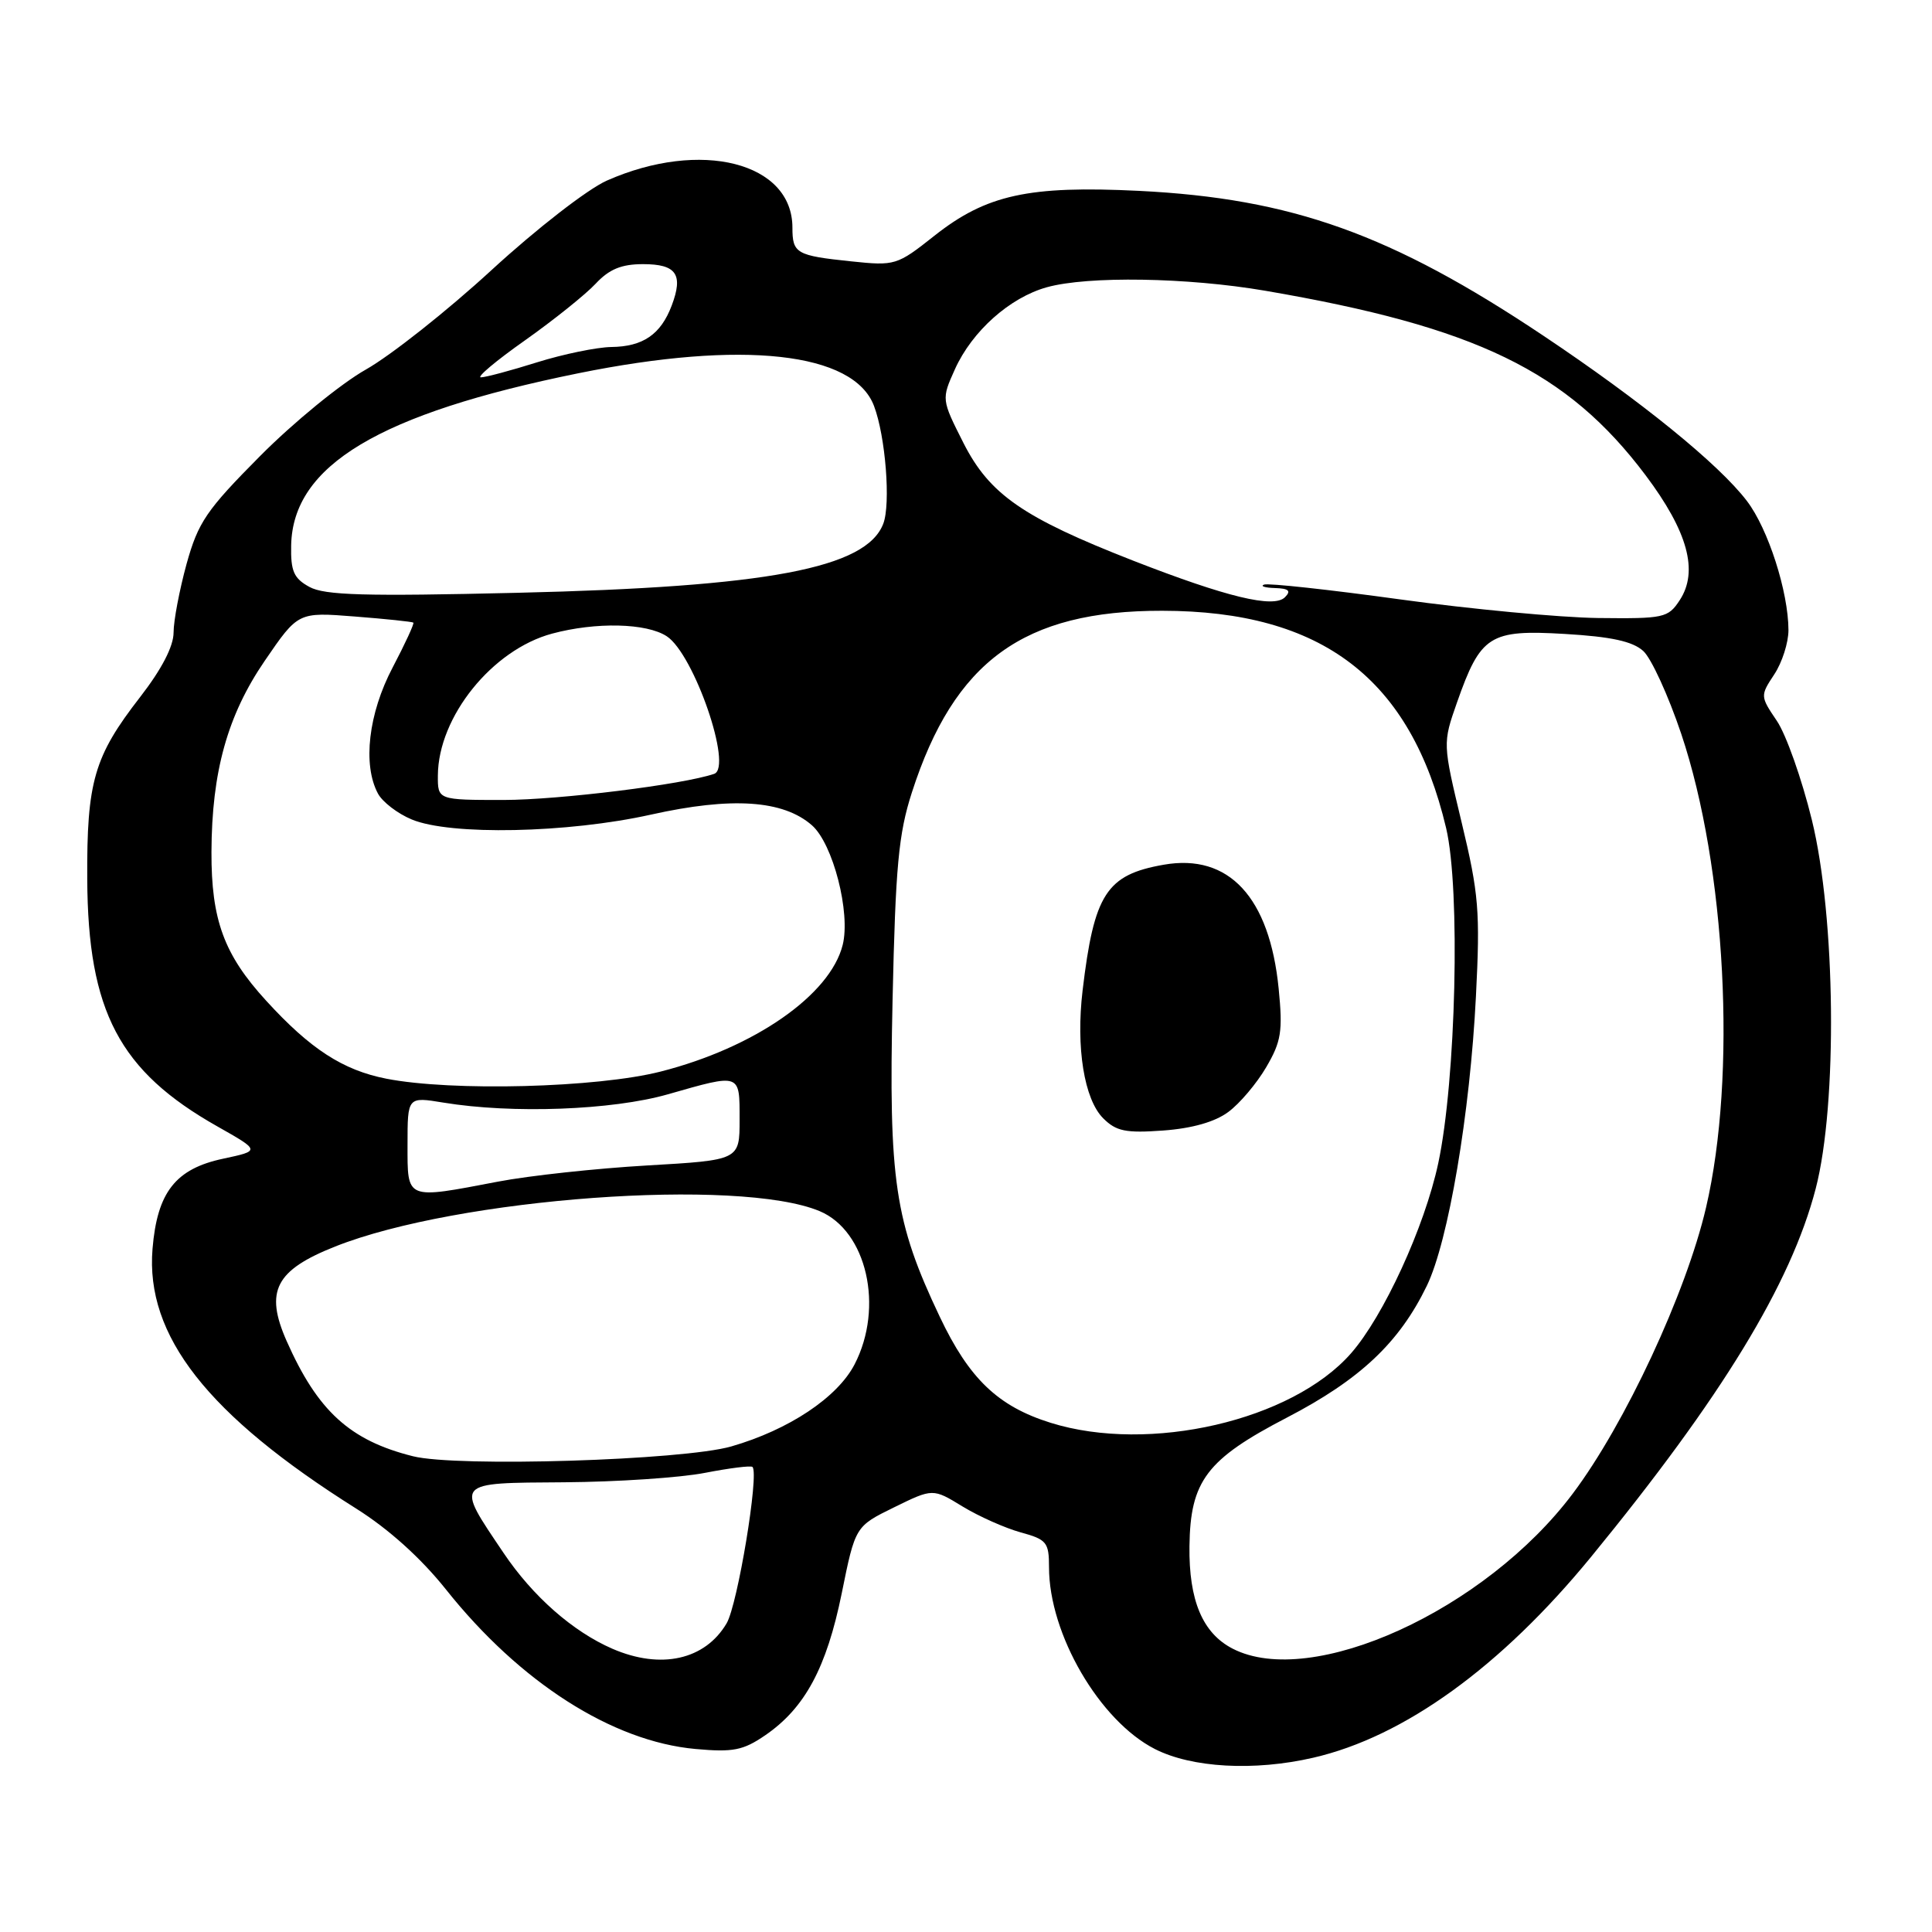 <?xml version="1.0" encoding="UTF-8" standalone="no"?>
<!DOCTYPE svg PUBLIC "-//W3C//DTD SVG 1.1//EN" "http://www.w3.org/Graphics/SVG/1.1/DTD/svg11.dtd" >
<svg xmlns="http://www.w3.org/2000/svg" xmlns:xlink="http://www.w3.org/1999/xlink" version="1.1" viewBox="0 0 256 256">
 <g >
 <path fill="currentColor"
d=" M 174.00 232.91 C 186.06 230.14 198.90 220.85 210.83 206.29 C 228.13 185.16 237.31 170.12 240.59 157.50 C 243.50 146.30 243.24 121.52 240.08 108.64 C 238.75 103.21 236.66 97.30 235.43 95.50 C 233.24 92.26 233.23 92.19 235.10 89.36 C 236.14 87.79 236.98 85.15 236.98 83.50 C 236.97 78.42 234.29 70.07 231.48 66.39 C 227.76 61.50 217.44 53.13 204.50 44.48 C 184.36 31.02 171.18 26.30 150.92 25.29 C 136.31 24.57 130.69 25.80 123.81 31.24 C 118.85 35.17 118.60 35.24 112.78 34.63 C 105.51 33.87 105.00 33.58 105.00 30.16 C 105.00 21.51 92.85 18.43 80.41 23.93 C 77.85 25.07 71.12 30.29 65.15 35.77 C 59.28 41.17 51.78 47.10 48.49 48.96 C 45.19 50.82 38.89 55.97 34.47 60.42 C 27.34 67.60 26.26 69.19 24.72 74.73 C 23.78 78.16 23.00 82.25 23.00 83.81 C 23.00 85.64 21.43 88.67 18.57 92.36 C 12.46 100.23 11.49 103.55 11.56 116.50 C 11.65 134.02 15.81 141.92 28.81 149.26 C 34.50 152.48 34.50 152.48 29.58 153.53 C 23.26 154.87 20.83 157.97 20.21 165.48 C 19.26 176.99 27.50 187.51 47.22 199.91 C 51.52 202.62 55.79 206.47 59.09 210.61 C 68.89 222.93 81.13 230.75 92.16 231.75 C 97.14 232.20 98.47 231.94 101.40 229.93 C 106.65 226.33 109.52 221.00 111.53 211.14 C 113.33 202.25 113.33 202.25 118.47 199.73 C 123.61 197.21 123.61 197.21 127.55 199.62 C 129.72 200.94 133.19 202.48 135.25 203.05 C 138.70 203.99 139.00 204.37 139.00 207.67 C 139.00 216.52 145.69 228.01 153.02 231.75 C 157.92 234.25 166.19 234.71 174.00 232.91 Z  M 81.15 218.47 C 75.90 216.19 70.59 211.52 66.73 205.78 C 60.31 196.25 60.08 196.51 74.76 196.41 C 81.77 196.36 90.16 195.80 93.42 195.16 C 96.67 194.53 99.51 194.17 99.71 194.38 C 100.61 195.28 97.74 212.63 96.28 215.10 C 93.42 219.95 87.57 221.25 81.15 218.47 Z  M 163.34 218.46 C 159.35 216.41 157.52 212.07 157.61 204.87 C 157.72 196.22 159.89 193.36 170.52 187.84 C 180.22 182.80 185.41 177.91 189.06 170.38 C 191.92 164.47 194.79 147.55 195.57 132.00 C 196.14 120.78 195.95 118.43 193.68 109.00 C 191.16 98.50 191.16 98.50 193.06 93.08 C 196.19 84.17 197.38 83.41 207.34 84.00 C 213.49 84.36 216.33 84.98 217.74 86.26 C 218.81 87.23 221.07 92.18 222.78 97.26 C 228.70 114.93 230.14 142.52 226.06 160.00 C 223.42 171.33 215.32 188.71 208.40 197.91 C 196.80 213.36 173.81 223.84 163.34 218.46 Z  M 54.72 192.96 C 46.36 190.87 42.09 186.97 37.98 177.69 C 35.06 171.09 36.49 168.31 44.41 165.17 C 60.63 158.73 97.90 156.01 108.60 160.48 C 114.85 163.09 117.16 173.20 113.24 180.78 C 110.97 185.17 104.53 189.46 96.90 191.66 C 90.50 193.50 60.57 194.43 54.72 192.96 Z  M 139.22 188.53 C 132.24 186.35 128.42 182.70 124.52 174.47 C 118.54 161.88 117.74 156.45 118.27 132.50 C 118.66 114.77 119.06 110.49 120.83 105.00 C 126.45 87.58 135.64 80.90 154.00 80.93 C 175.21 80.95 186.93 89.93 191.62 109.73 C 193.53 117.79 192.93 143.16 190.57 154.16 C 188.76 162.59 183.33 174.41 179.01 179.33 C 171.19 188.24 152.29 192.61 139.22 188.53 Z  M 162.76 147.34 C 164.27 146.23 166.53 143.55 167.78 141.41 C 169.77 138.01 169.99 136.66 169.43 131.00 C 168.23 118.89 162.83 113.06 154.20 114.58 C 146.61 115.91 144.97 118.44 143.45 131.24 C 142.55 138.81 143.66 145.66 146.18 148.18 C 147.90 149.90 149.17 150.16 154.13 149.80 C 157.96 149.52 160.99 148.66 162.76 147.34 Z  M 54.00 151.66 C 54.00 145.32 54.00 145.32 58.75 146.10 C 67.87 147.60 81.12 147.11 88.50 145.00 C 98.20 142.23 98.00 142.16 98.00 148.36 C 98.00 153.72 98.00 153.72 85.75 154.43 C 79.01 154.82 70.12 155.78 66.00 156.57 C 53.68 158.92 54.00 159.05 54.00 151.66 Z  M 51.18 142.93 C 45.43 141.80 41.11 139.00 35.26 132.59 C 29.68 126.49 27.99 121.89 28.02 112.88 C 28.06 102.26 30.14 94.78 35.08 87.56 C 39.50 81.10 39.50 81.10 47.00 81.69 C 51.12 82.01 54.62 82.38 54.77 82.50 C 54.92 82.61 53.68 85.30 52.02 88.46 C 48.82 94.54 48.03 101.33 50.08 105.15 C 50.67 106.26 52.69 107.81 54.55 108.58 C 59.65 110.72 75.23 110.40 86.26 107.94 C 96.96 105.56 103.76 106.01 107.58 109.35 C 110.38 111.80 112.73 120.95 111.66 125.21 C 110.00 131.84 99.99 138.81 87.57 141.98 C 79.14 144.14 59.87 144.64 51.18 142.93 Z  M 58.02 102.75 C 58.07 94.97 65.23 86.09 73.15 83.96 C 78.95 82.40 85.67 82.55 88.35 84.31 C 91.96 86.67 97.13 101.68 94.63 102.54 C 90.50 103.96 74.06 105.99 66.75 106.00 C 58.00 106.00 58.00 106.00 58.02 102.75 Z  M 185.50 79.42 C 176.15 78.13 168.05 77.25 167.50 77.46 C 166.95 77.67 167.60 77.88 168.95 77.92 C 170.78 77.98 171.11 78.29 170.26 79.14 C 168.77 80.63 162.54 79.12 150.15 74.29 C 135.55 68.58 131.13 65.52 127.67 58.71 C 124.74 52.91 124.74 52.91 126.54 48.91 C 128.81 43.88 133.81 39.42 138.72 38.06 C 144.16 36.55 157.34 36.76 167.62 38.52 C 195.59 43.31 207.66 49.16 218.04 62.96 C 223.65 70.43 225.09 75.69 222.57 79.53 C 221.03 81.88 220.49 81.99 211.73 81.89 C 206.65 81.82 194.85 80.71 185.50 79.42 Z  M 41.00 77.77 C 38.93 76.64 38.51 75.69 38.58 72.27 C 38.79 61.67 50.22 54.82 76.63 49.46 C 98.42 45.04 113.12 46.66 115.81 53.79 C 117.34 57.82 118.04 66.77 117.04 69.39 C 114.79 75.30 101.72 77.77 68.50 78.55 C 48.35 79.03 43.01 78.88 41.00 77.77 Z  M 69.56 45.10 C 73.38 42.40 77.59 39.02 78.92 37.60 C 80.72 35.67 82.34 35.00 85.21 35.00 C 89.63 35.00 90.57 36.36 89.00 40.50 C 87.55 44.32 85.20 45.93 81.00 45.98 C 79.08 46.01 74.65 46.92 71.16 48.01 C 67.67 49.11 64.32 50.00 63.72 50.00 C 63.11 50.00 65.74 47.79 69.56 45.10 Z "/>
</g>
</svg>
